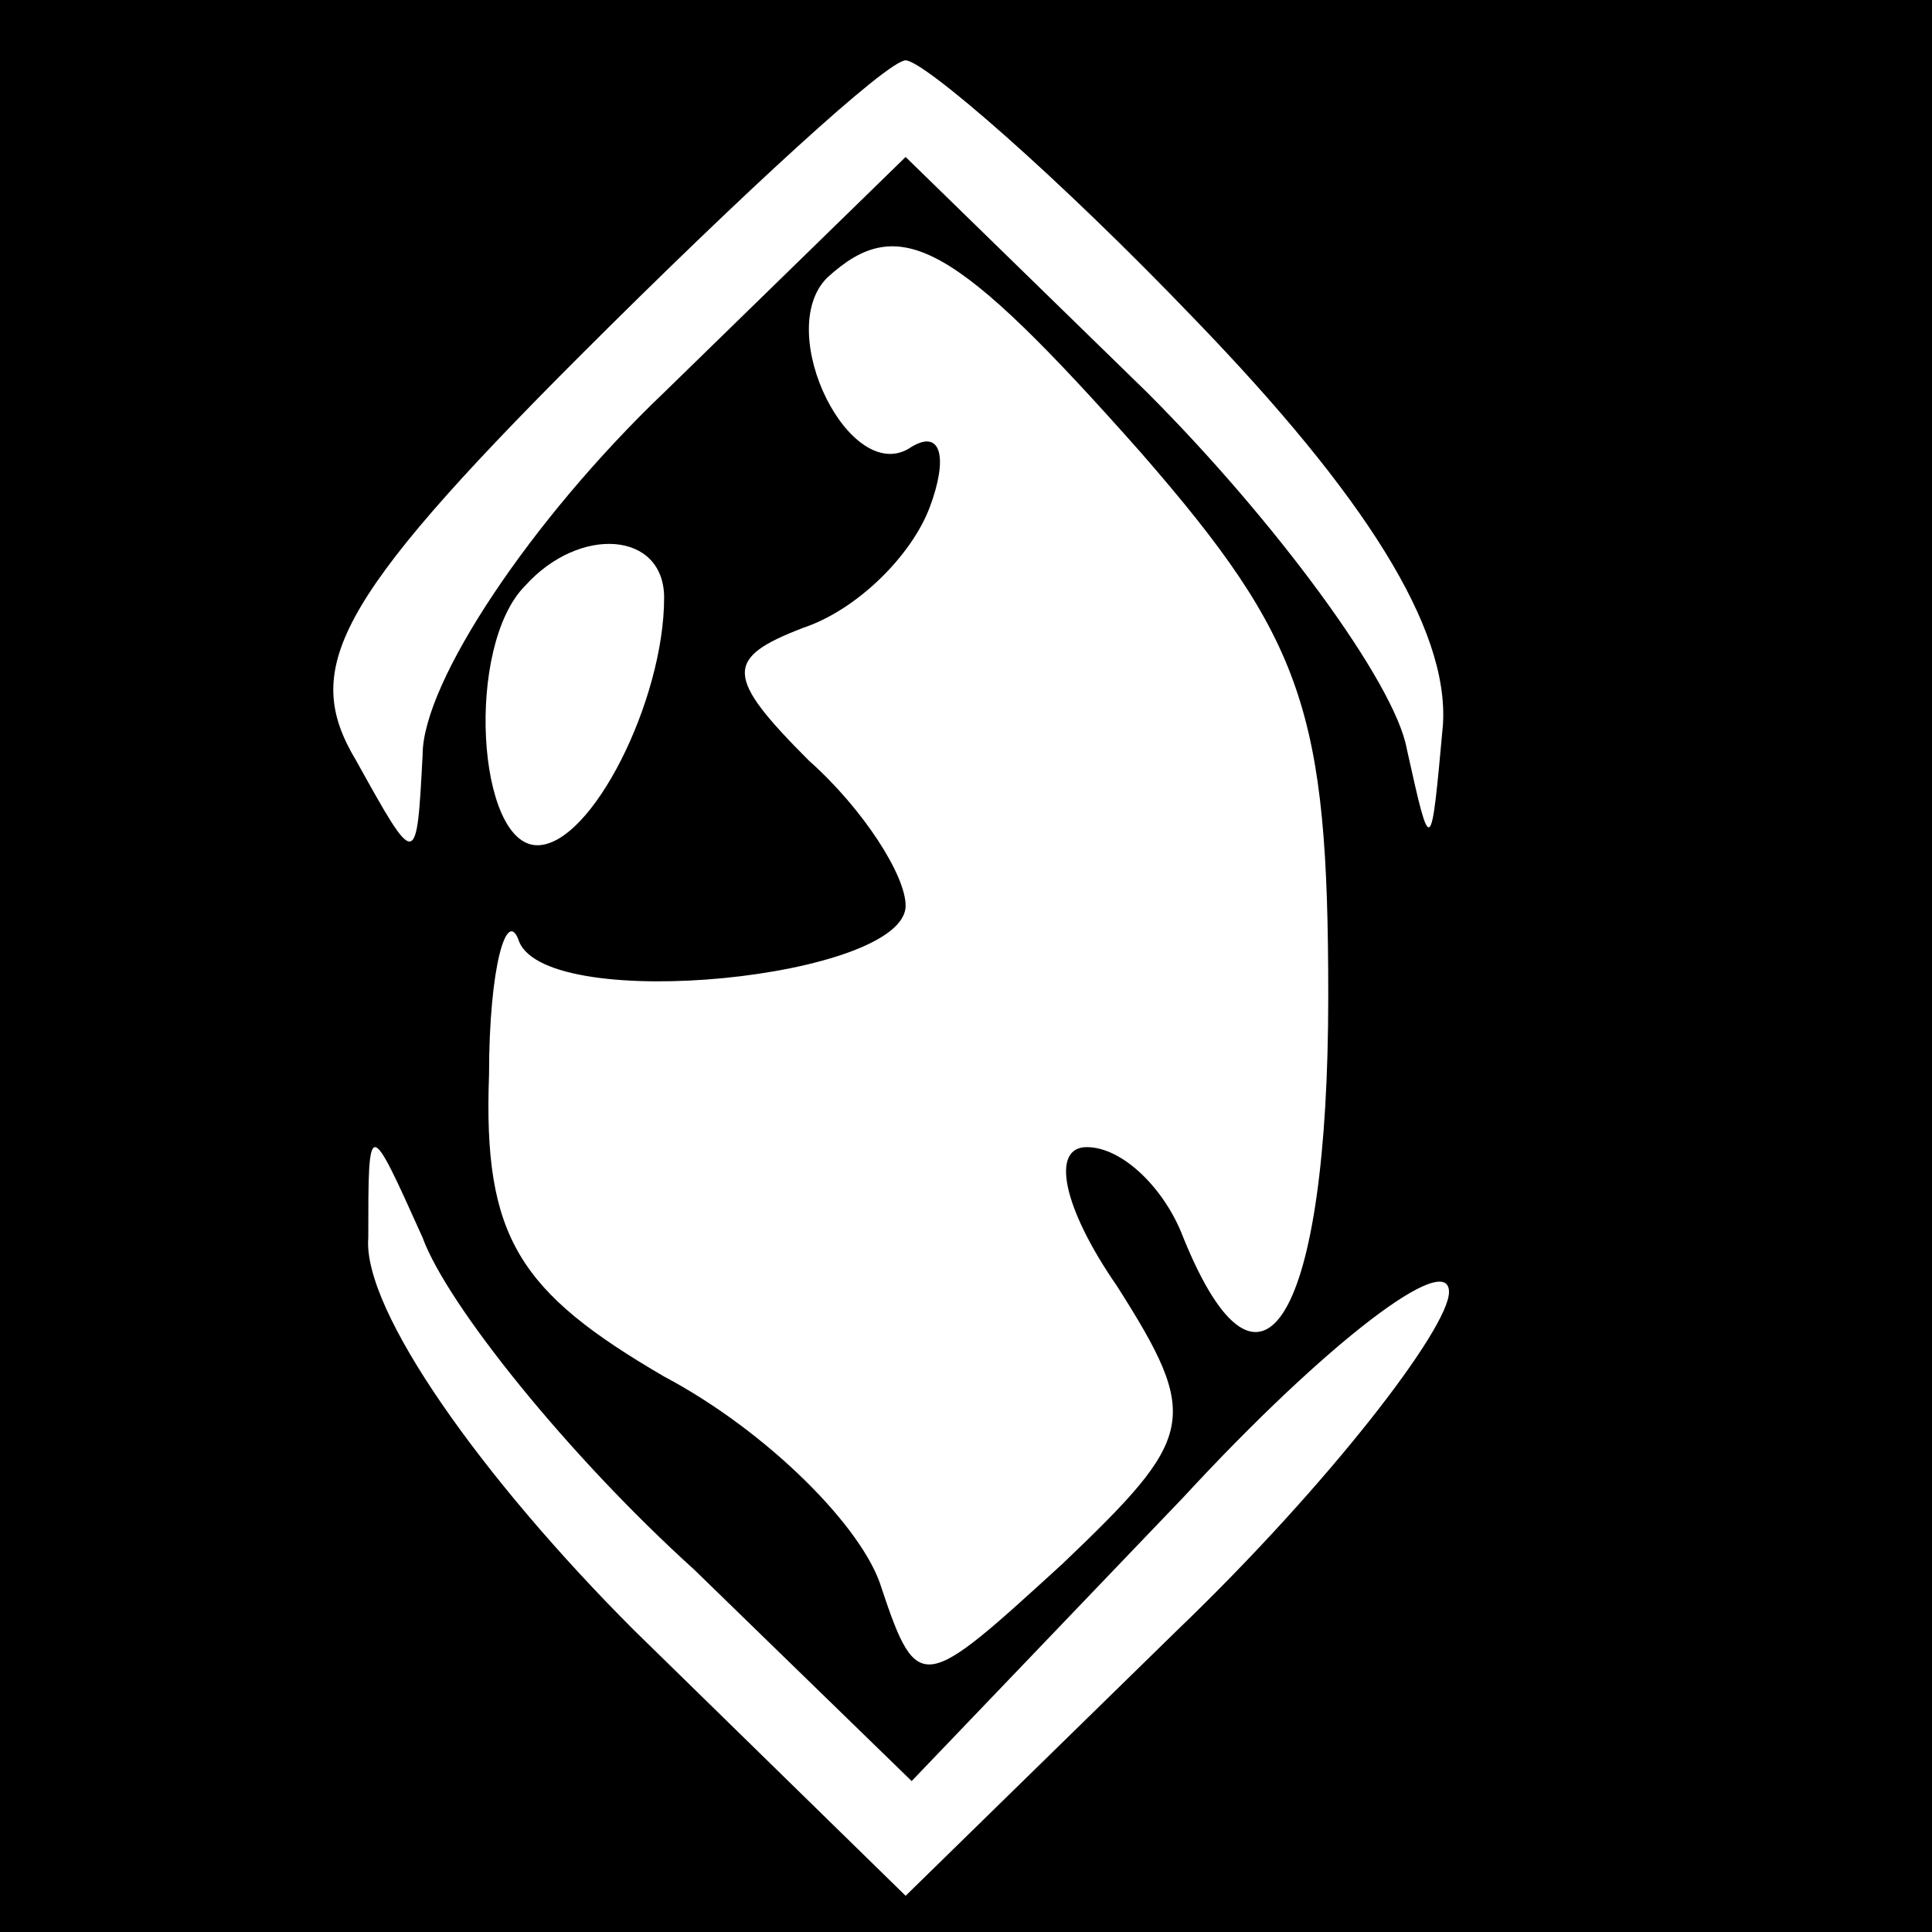 <?xml version="1.0" standalone="no"?>
<!DOCTYPE svg PUBLIC "-//W3C//DTD SVG 20010904//EN"
 "http://www.w3.org/TR/2001/REC-SVG-20010904/DTD/svg10.dtd">
<svg version="1.0" xmlns="http://www.w3.org/2000/svg"
 width="32pt" height="32pt" viewBox="0 0 32 32"
 preserveAspectRatio="xMidYMid meet">
<rect x="0" y="0" width="32" height="32" fill="#808080" stroke="none"/>
<g transform="translate(0,32) scale(0.1,-0.1)"
fill="#000000" stroke="none">
<path fill="#000000" stroke="none" d="M0 160 l0 -160 160 0 160 0 0 160 0
160 -160 0 -160 0 0 -160z"/>
<path fill="#ffffff" stroke="none" d="M198 267 c28 -29 42 -51 41 -67 -2 -22
-2 -22 -6 -4 -2 11 -22 38 -43 59 l-40 39 -40 -39 c-22 -21 -40 -48 -40 -60
-1 -19 -1 -19 -11 -1 -9 15 -4 26 37 67 27 27 51 49 54 49 3 0 25 -19 48 -43z"/>
<path fill="#ffffff" stroke="none" d="M189 245 c27 -31 31 -43 31 -90 0 -53
-11 -72 -24 -40 -3 8 -10 15 -16 15 -6 0 -4 -10 5 -23 14 -22 13 -25 -9 -46
-23 -21 -24 -22 -30 -4 -3 10 -19 26 -36 35 -24 14 -30 23 -29 50 0 18 3 28 5
22 5 -12 64 -6 64 6 0 5 -7 16 -16 24 -14 14 -14 17 -1 22 9 3 18 12 21 20 3
8 2 13 -3 10 -10 -7 -23 19 -14 28 12 11 21 6 52 -29z"/>
<path fill="#ffffff" stroke="none" d="M110 221 c0 -17 -12 -41 -21 -41 -10 0
-12 33 -2 43 9 10 23 9 23 -2z"/>
<path fill="#ffffff" stroke="none" d="M115 60 l36 -35 45 47 c24 26 44 41 44
34 0 -6 -20 -32 -45 -56 l-45 -44 -45 44 c-25 25 -45 53 -44 65 0 20 0 20 9 0
4 -11 24 -36 45 -55z"/>
</g>
</svg>
